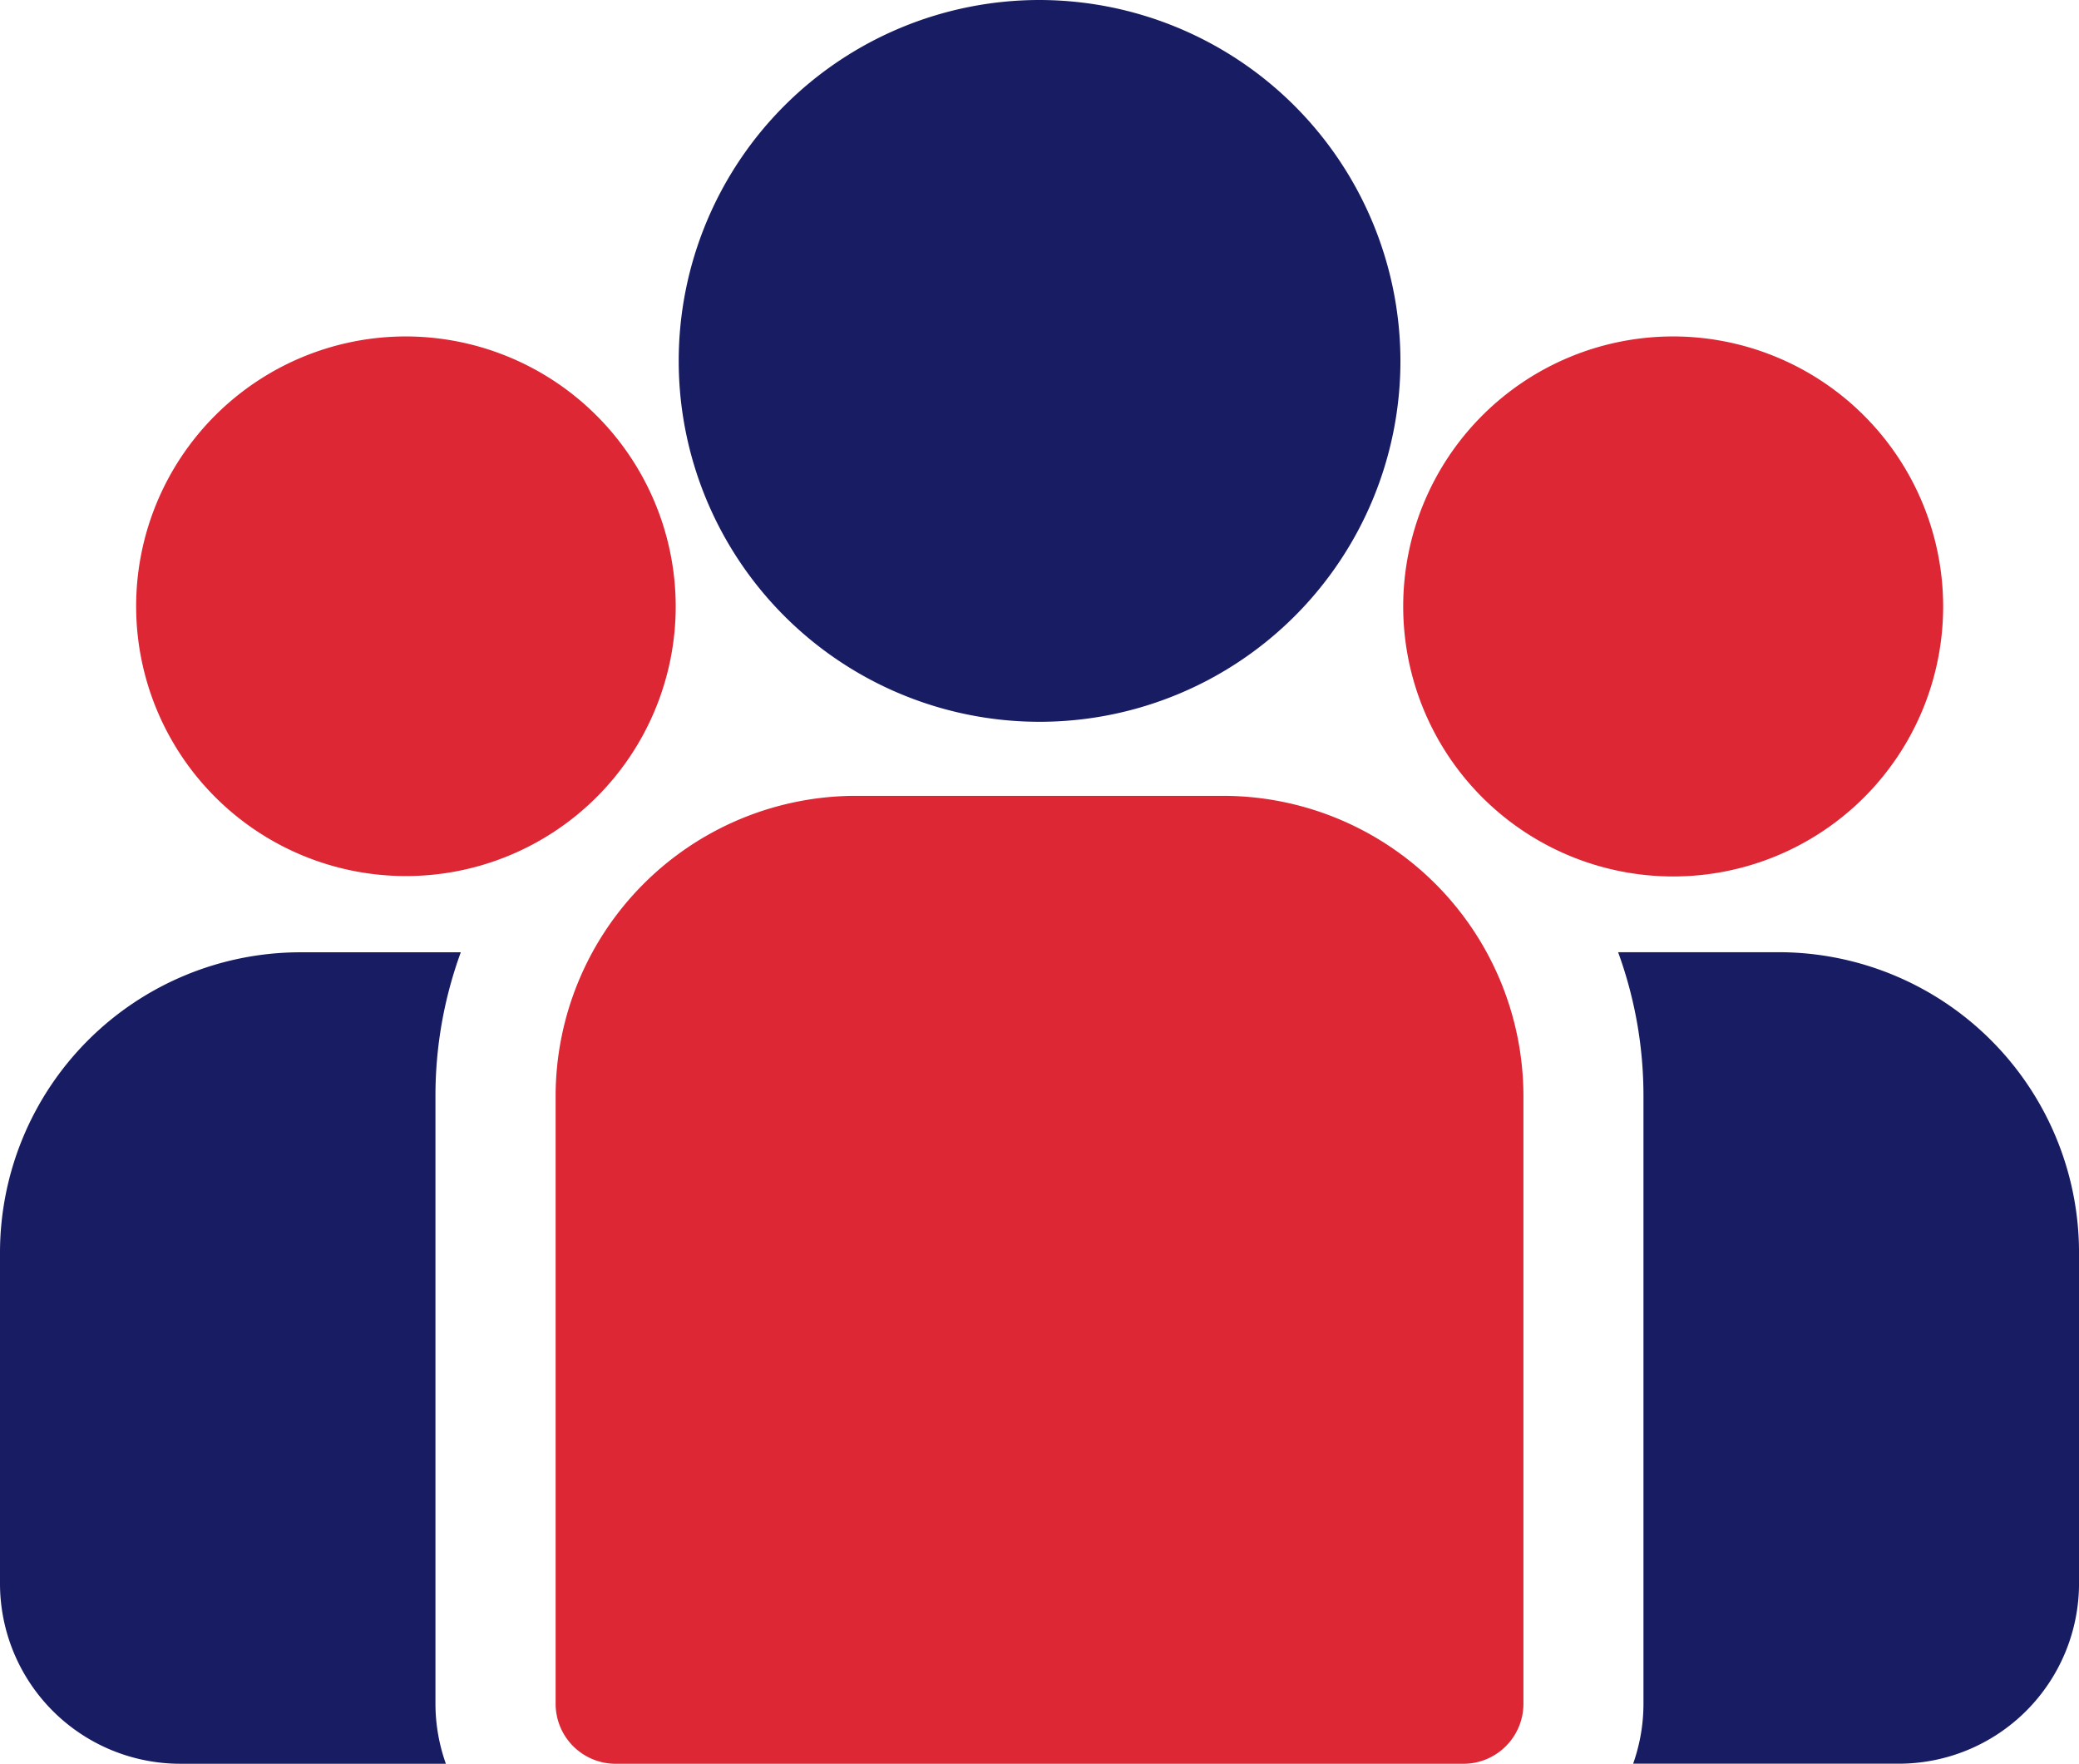 <svg xmlns="http://www.w3.org/2000/svg" width="95.487" height="81" viewBox="0 0 95.487 81"><defs><style>.a{fill:#181c63;}.b{fill:#dd2735;}</style></defs><g transform="translate(74.319 43.73)"><path class="a" d="M405.878,273.32h-7.384a19.211,19.211,0,0,1,1.164,6.6v27.91a8.232,8.232,0,0,1-.474,2.757h12.209a8.28,8.28,0,0,0,8.27-8.271V287.1A13.8,13.8,0,0,0,405.878,273.32Z" transform="translate(-398.494 -273.32)"/></g><g transform="translate(0 43.731)"><g transform="translate(0 0)"><path class="a" d="M20,279.924a19.208,19.208,0,0,1,1.164-6.6H13.784A13.8,13.8,0,0,0,0,287.105V302.32a8.28,8.28,0,0,0,8.27,8.27H20.479A8.232,8.232,0,0,1,20,307.833Z" transform="translate(0 -273.321)"/></g></g><g transform="translate(25.519 36.549)"><g transform="translate(0 0)"><path class="b" d="M167.5,234.815H150.613A13.8,13.8,0,0,0,136.829,248.6v27.91a2.757,2.757,0,0,0,2.757,2.757h38.937a2.757,2.757,0,0,0,2.757-2.757V248.6A13.8,13.8,0,0,0,167.5,234.815Z" transform="translate(-136.829 -234.815)"/></g></g><g transform="translate(31.167 0)"><path class="a" d="M183.691,38.84a16.574,16.574,0,1,0,16.577,16.577A16.6,16.6,0,0,0,183.691,38.84Z" transform="translate(-167.114 -38.84)"/></g><g transform="translate(6.237 15.451)"><g transform="translate(0 0)"><path class="b" d="M45.841,121.689a12.391,12.391,0,1,0,12.4,12.4A12.411,12.411,0,0,0,45.841,121.689Z" transform="translate(-33.443 -121.689)"/></g></g><g transform="translate(64.455 15.451)"><g transform="translate(0 0)"><path class="b" d="M358,121.689a12.4,12.4,0,1,0,12.4,12.4A12.411,12.411,0,0,0,358,121.689Z" transform="translate(-345.607 -121.689)"/></g></g></svg>